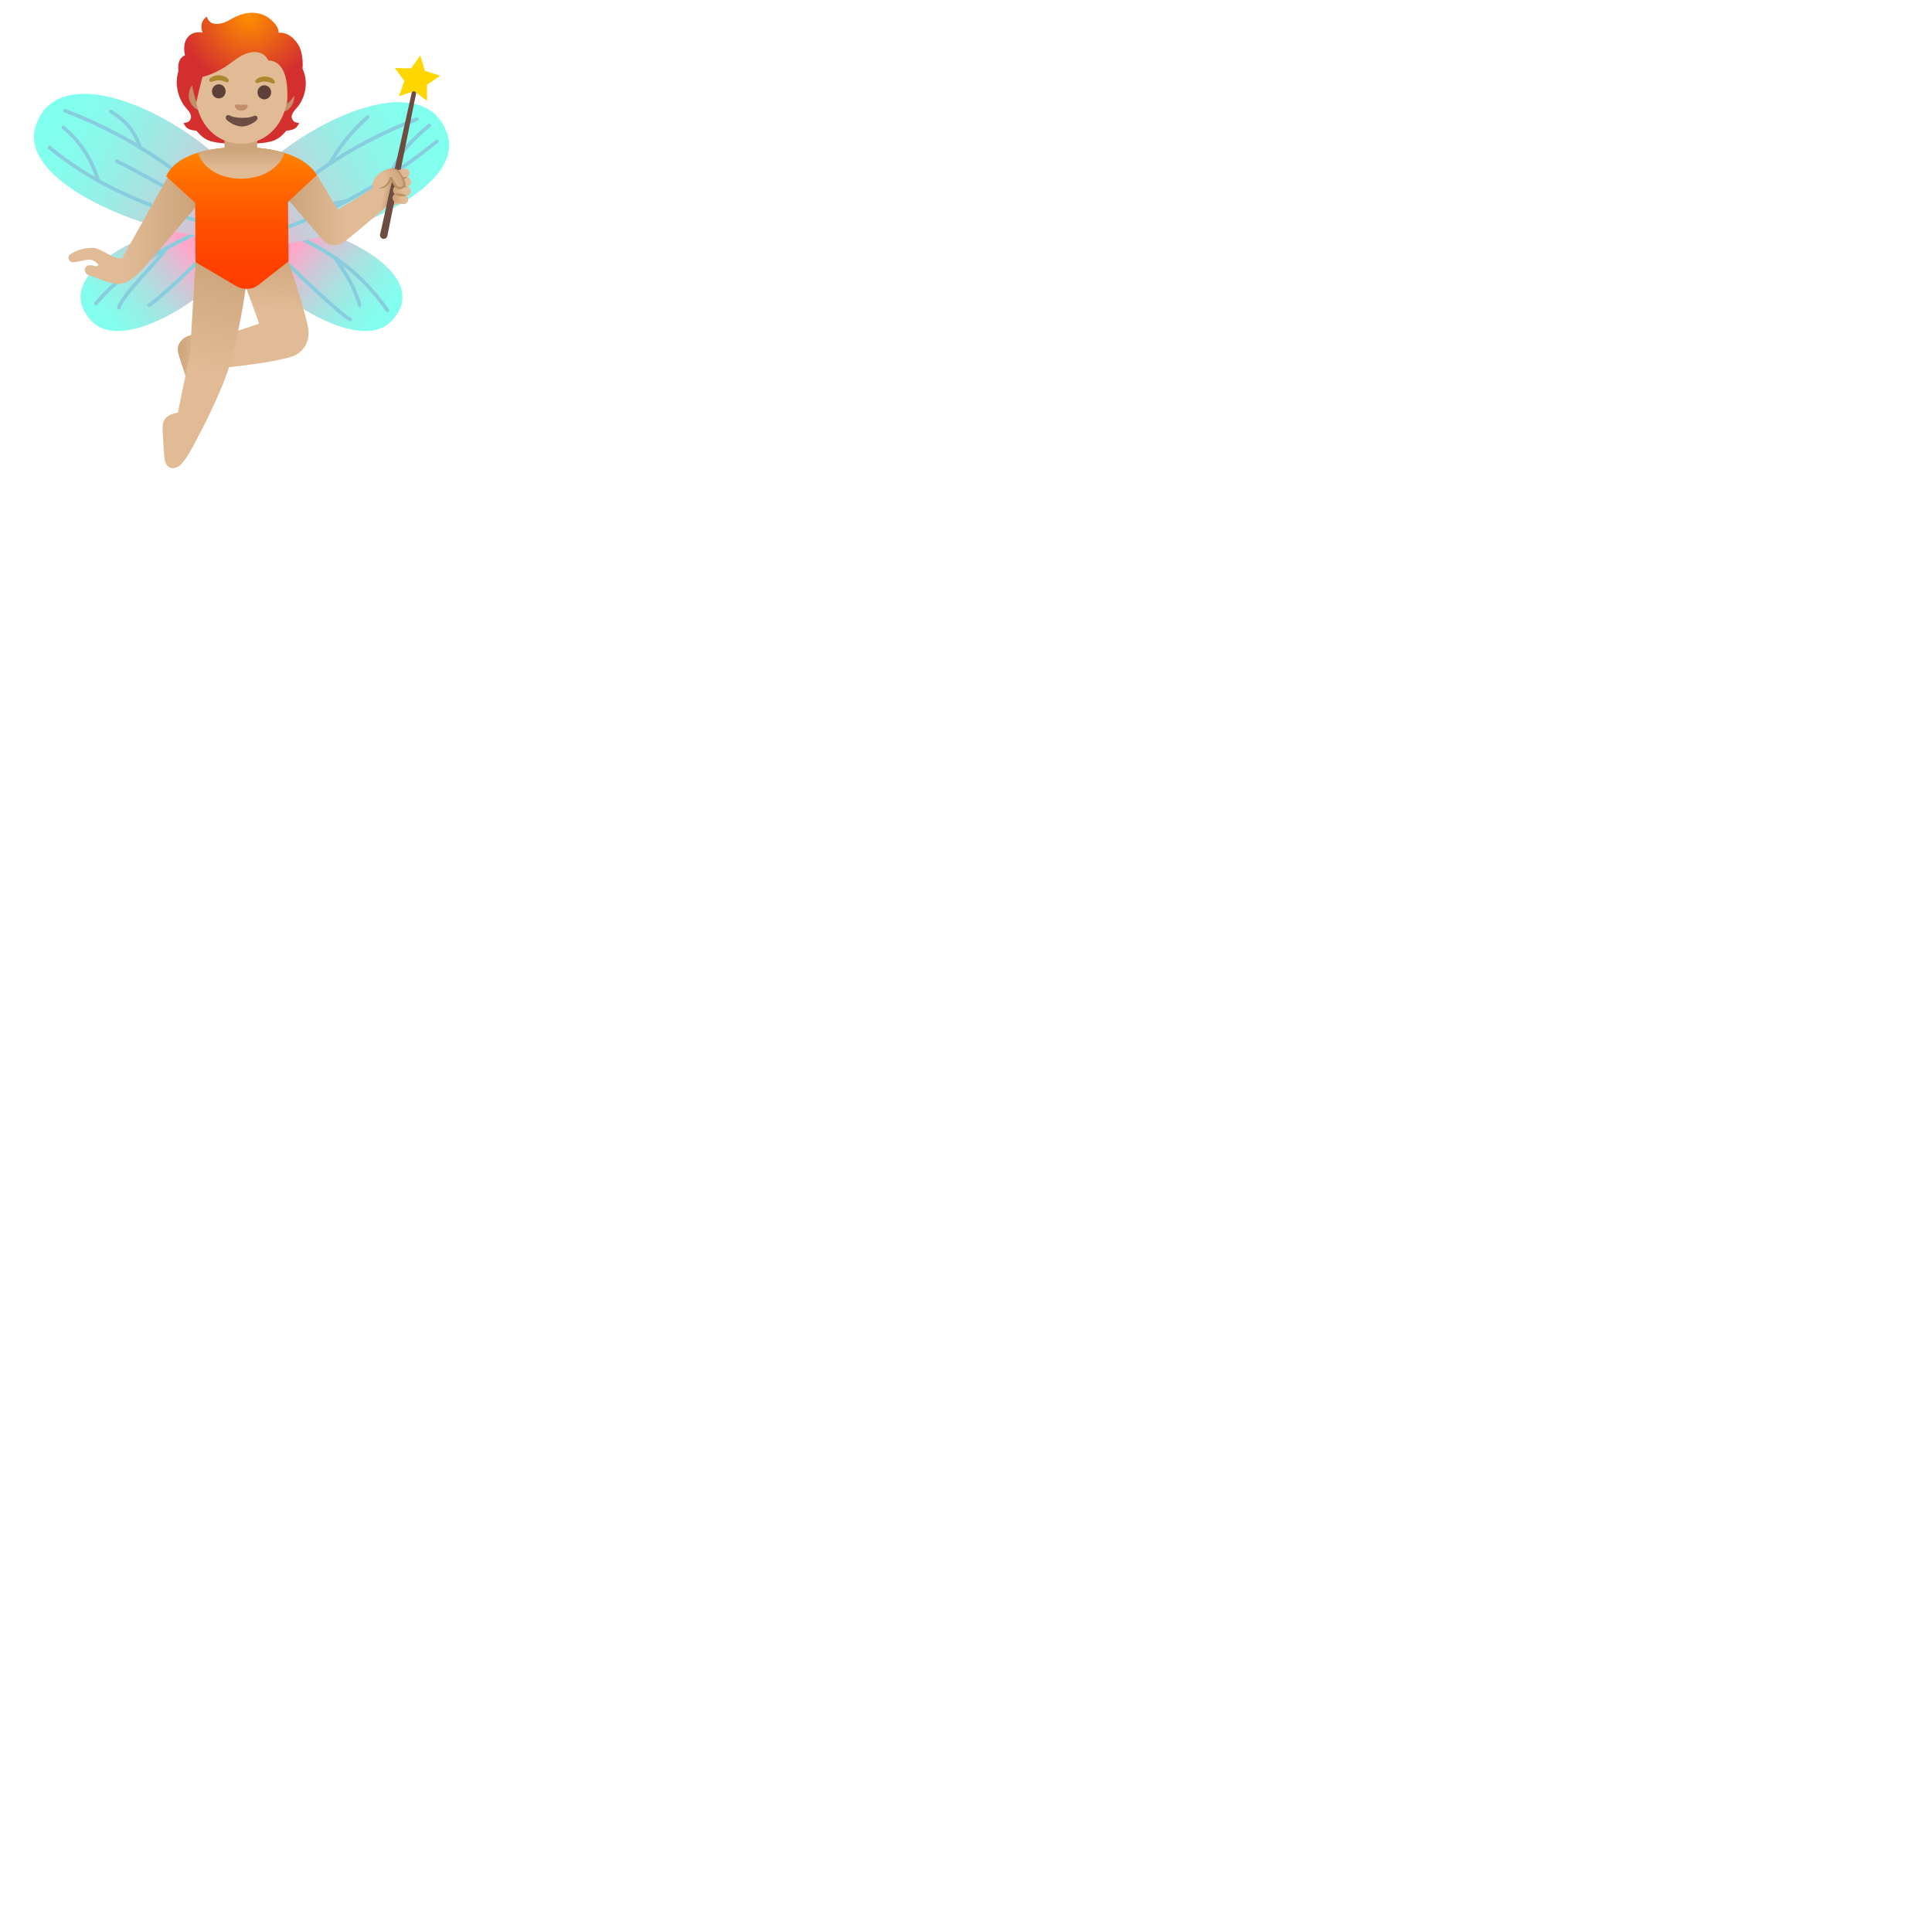 <svg xmlns="http://www.w3.org/2000/svg" version="1.1" viewBox="0 0 512 512" fill="currentColor"><linearGradient id="notoFairyMediumLightSkinTone0" x1="181.152" x2="210.317" y1="182.727" y2="197.875" gradientTransform="rotate(-167.925 137.182 138.73)" gradientUnits="userSpaceOnUse"><stop offset="0" stop-color="#80FFEE"/><stop offset=".156" stop-color="#85FCED"/><stop offset=".34" stop-color="#93F1E8"/><stop offset=".539" stop-color="#ABE1E1"/><stop offset=".748" stop-color="#CCC9D8"/><stop offset=".962" stop-color="#F7ACCB"/><stop offset="1" stop-color="#FFA6C9"/></linearGradient><path fill="url(#notoFairyMediumLightSkinTone0)" d="M103.62 85.2c-11.04 11.24-47.55-18.37-39.7-24.6c9.49-7.54 54.74 9.29 39.7 24.6"/><g fill="none" stroke="#87CDDE" stroke-linecap="round" stroke-linejoin="round" stroke-miterlimit="10" stroke-width=".956"><path d="M102.66 82.21C94.56 70.73 85.45 65.19 72.5 60.1c-.29-.11-.6-.33-.58-.64s.64-.29.51-.01m20.39 25.21c-2.44-.98-20.06-17.74-27.16-25.47l.49.34"/><path d="M95.31 80.89c-1.81-6.25-4.28-8.96-6.43-12.49"/></g><linearGradient id="notoFairyMediumLightSkinTone1" x1="195.165" x2="238.754" y1="252.46" y2="211.435" gradientTransform="rotate(-165.72 141.157 147.885)" gradientUnits="userSpaceOnUse"><stop offset="0" stop-color="#80FFEE"/><stop offset=".156" stop-color="#85FCED"/><stop offset=".34" stop-color="#93F1E8"/><stop offset=".539" stop-color="#ABE1E1"/><stop offset=".748" stop-color="#CCC9D8"/><stop offset=".962" stop-color="#F7ACCB"/><stop offset="1" stop-color="#FFA6C9"/></linearGradient><path fill="url(#notoFairyMediumLightSkinTone1)" d="M118.54 35.52c6.64 19.8-55.96 37.47-58.55 26.1c-3.57-15.61 50.34-50.56 58.55-26.1"/><g fill="none" stroke="#87CDDE" stroke-linecap="round" stroke-linejoin="round" stroke-miterlimit="10" stroke-width=".956"><path d="M110.46 31.56C92.2 38.51 77.77 49.02 64.15 62.7m51.62-25.23c-15.38 12.46-31.5 20.92-50.79 26.35"/><path d="M97.43 31.02c-5.33 4.8-7.72 8.38-10.12 12.42m26.43-10.18c-4.72 3.95-8.3 7.58-10.26 13.35m-12.06 6.76c-5.97 1.22-10.36 1.32-15.62-.61"/></g><linearGradient id="notoFairyMediumLightSkinTone2" x1="1662.647" x2="1691.812" y1="-134.19" y2="-119.042" gradientTransform="scale(1 -1)rotate(12.075 618.167 -7853.868)" gradientUnits="userSpaceOnUse"><stop offset="0" stop-color="#80FFEE"/><stop offset=".156" stop-color="#85FCED"/><stop offset=".34" stop-color="#93F1E8"/><stop offset=".539" stop-color="#ABE1E1"/><stop offset=".748" stop-color="#CCC9D8"/><stop offset=".962" stop-color="#F7ACCB"/><stop offset="1" stop-color="#FFA6C9"/></linearGradient><path fill="url(#notoFairyMediumLightSkinTone2)" d="M24.38 85.2c11.04 11.24 47.55-18.37 39.7-24.6c-9.49-7.54-54.74 9.29-39.7 24.6"/><g fill="none" stroke="#87CDDE" stroke-linecap="round" stroke-linejoin="round" stroke-miterlimit="10" stroke-width=".956"><path d="M25.39 80.43c8.97-10.2 17.84-14.49 30.11-20.32c.28-.13.6-.33.58-.64s-.64-.29-.51-.01M39.54 80.89c3.72-2.49 15.7-13.97 22.79-21.7l-.49.34"/><path d="M31.5 81.54c1.08-3.71 10.56-12.46 12.57-15.75"/></g><linearGradient id="notoFairyMediumLightSkinTone3" x1="1663.963" x2="1707.552" y1="-118.996" y2="-160.022" gradientTransform="scale(1 -1)rotate(14.277 487.33 -6664.924)" gradientUnits="userSpaceOnUse"><stop offset="0" stop-color="#80FFEE"/><stop offset=".156" stop-color="#85FCED"/><stop offset=".34" stop-color="#93F1E8"/><stop offset=".539" stop-color="#ABE1E1"/><stop offset=".748" stop-color="#CCC9D8"/><stop offset=".962" stop-color="#F7ACCB"/><stop offset="1" stop-color="#FFA6C9"/></linearGradient><path fill="url(#notoFairyMediumLightSkinTone3)" d="M9.47 33.3C2.82 53.1 65.42 70.78 68.02 59.4C71.58 43.8 17.67 8.84 9.47 33.3"/><g fill="none" stroke="#87CDDE" stroke-linecap="round" stroke-linejoin="round" stroke-miterlimit="10" stroke-width=".956"><path d="M17.26 29.35c18.27 6.95 32.96 17.46 46.58 31.14M13.11 39.11C28.5 51.57 43.73 56.17 63.01 61.6"/><path d="M29.36 29.5c4.23 2.82 6.09 4.91 7.84 9.61m-20.43-5.36c4.72 3.95 7.3 8.23 9.26 14m4.91-5.03c7.32 3.4 16.19 9.65 21.26 9.82"/></g><linearGradient id="notoFairyMediumLightSkinTone4" x1="46.523" x2="57.631" y1="34.175" y2="34.175" gradientTransform="scale(1 -1)rotate(-5.463 -1310.517 -33.928)" gradientUnits="userSpaceOnUse"><stop offset="0" stop-color="#CCA47A"/><stop offset=".575" stop-color="#E0BB95"/></linearGradient><path fill="url(#notoFairyMediumLightSkinTone4)" d="M50.58 88.82c-1.64.3-3.18 1.64-3.43 3.29c-.12.82.12 1.64.36 2.43c.65 2.11 1.33 4.2 2.04 6.28c.39 1.14.96 2.43 2.13 2.71c.78.19 1.61-.17 2.18-.74s.92-1.31 1.23-2.05c1.44-3.44 3.12-4.93 3.18-8.65c.07-4.74-4.17-3.91-7.69-3.27"/><linearGradient id="notoFairyMediumLightSkinTone5" x1="62.482" x2="70.505" y1="38.594" y2="37.827" gradientTransform="matrix(1 0 0 -1 0 130)" gradientUnits="userSpaceOnUse"><stop offset="0" stop-color="#CCA47A"/><stop offset=".575" stop-color="#E0BB95" stop-opacity="0"/></linearGradient><path fill="url(#notoFairyMediumLightSkinTone5)" d="m68.64 85.79l-10.37 3.52l1.38 8.02s7.55-.6 11.85-1.51c4.3-.9-2.86-10.03-2.86-10.03"/><linearGradient id="notoFairyMediumLightSkinTone6" x1="68.859" x2="67.619" y1="64.867" y2="35.822" gradientTransform="matrix(1 0 0 -1 0 130)" gradientUnits="userSpaceOnUse"><stop offset="0" stop-color="#CCA47A"/><stop offset=".575" stop-color="#E0BB95"/></linearGradient><path fill="url(#notoFairyMediumLightSkinTone6)" d="m55.64 90.21l13-4.42c0-.43-4.1-11.29-4.1-11.29l8.23-14.6c1.75 3.3 7.11 18.7 8.84 26.71c.65 3.01-.48 6.94-4.98 8.11c-5.02 1.3-9.87 1.92-16.25 2.58c-6.37.66-8.57-5.38-4.74-7.09"/><linearGradient id="notoFairyMediumLightSkinTone7" x1="59.639" x2="48.639" y1="61.903" y2="9.569" gradientTransform="matrix(1 0 0 -1 0 130)" gradientUnits="userSpaceOnUse"><stop offset="0" stop-color="#CCA47A"/><stop offset=".575" stop-color="#E0BB95"/></linearGradient><path fill="url(#notoFairyMediumLightSkinTone7)" d="M65.46 74.38c-.3-4.5-1.21-9.32-2.13-13.95l-.42-.26l-11.06 8.87l-1.49 24.46l-3.22 15.87c-1.56.2-3.17.85-3.78 2.27c-.32.76-.3 1.62-.26 2.45c.1 2.2.23 4.4.4 6.6c.09 1.2.32 2.59 1.38 3.16c.71.38 1.6.24 2.29-.17c.69-.4 1.22-1.04 1.7-1.67c1.47-1.94 3.65-6.32 3.65-6.32s6.21-11.51 8.47-19.36c3.12-10.88 4.32-21.98 4.47-21.95"/><linearGradient id="notoFairyMediumLightSkinTone8" x1="51.263" x2="19.433" y1="70.105" y2="70.105" gradientTransform="matrix(1 0 0 -1 0 130)" gradientUnits="userSpaceOnUse"><stop offset="0" stop-color="#CCA47A"/><stop offset=".575" stop-color="#E0BB95"/></linearGradient><path fill="url(#notoFairyMediumLightSkinTone8)" d="M30.01 75.09c-2.86-.68-5.05-1.69-6.54-2.19c-1.5-.5-1.55-3.35 1.59-2.43c1.79.52 1.08-.68-.39-1.45c-1.47-.78-5.2 1.08-6.08.25c-.61-.57-.52-1.39-.18-1.7c1.15-1.02 3.9-1.99 6.32-1.88c2.16.1 5.55 3.29 7.63 2.74c.01 0 3.97-7.04 7.59-13.47l5.86-10.41l10.88 4.62s-18.5 21.87-19.47 22.77c-2.17 2.01-4.17 3.87-7.21 3.15"/><linearGradient id="notoFairyMediumLightSkinTone9" x1="76.658" x2="102.615" y1="74.615" y2="74.615" gradientTransform="matrix(1 0 0 -1 0 130)" gradientUnits="userSpaceOnUse"><stop offset="0" stop-color="#CCA47A"/><stop offset=".575" stop-color="#E0BB95"/></linearGradient><path fill="url(#notoFairyMediumLightSkinTone9)" d="M104.34 49.19c-.08-.09-.17-.17-.26-.26a2.692 2.692 0 0 0-2.8-.48c-1.25.49-5.64 3.46-6.71 4.1l-5.04 3.03l-5.86-9.76l-9.25 4.78l10.65 12.45c1.14 1.71 3.57 2.44 5.39 1.48c0 0 .08-.06.21-.15c.27-.12.54-.28.78-.46c3.08-2.44 9.6-7.91 10.56-8.83c1.49-1.47 4.27-3.79 2.33-5.9"/><linearGradient id="notoFairyMediumLightSkinTonea" x1="107.282" x2="99.677" y1="82.707" y2="77.73" gradientTransform="matrix(1 0 0 -1 0 130)" gradientUnits="userSpaceOnUse"><stop offset="0" stop-color="#CCA47A"/><stop offset=".575" stop-color="#E0BB95"/></linearGradient><path fill="url(#notoFairyMediumLightSkinTonea)" d="M106.38 53.59c-1.68 1.36-5.35 1.1-6.94-1.5c-2.88-4.72 2.68-7.65 4.84-7.5c2.25.16 5.72 6.17 2.1 9"/><linearGradient id="notoFairyMediumLightSkinToneb" x1="98.832" x2="102.144" y1="77.973" y2="76.758" gradientTransform="scale(1 -1)rotate(8.882 941.987 13.848)" gradientUnits="userSpaceOnUse"><stop offset=".437" stop-color="#E0BB95" stop-opacity="0"/><stop offset="1" stop-color="#CCA47A"/></linearGradient><path fill="url(#notoFairyMediumLightSkinToneb)" d="m103.61 47.87l1.04 1.27l-1.12 5.44l-1.14.12l-4.65 4.05l1-8.51s-.28-.06 1.68-.32c1.95-.26 3.19-2.05 3.19-2.05"/><path fill="#6D4C41" stroke="#6D4C41" stroke-miterlimit="10" d="m110.46 21.27l-.09-.03l-9.15 40.97a.482.482 0 1 0 .94.22v-.01z"/><path fill="#FFD600" d="m111.39 14.69l-2.5 3.44l-4.24-.11l2.5 3.44l-1.41 4.01l4.04-1.32l3.37 2.58v-4.25l3.5-2.41l-4.05-1.31z"/><path fill="#6D4C41" d="M104.55 50.74c.22-.05.38-.12.56-.26l-.79 3.89l-1.85.06l.93-4.17c.31.27.67.59 1.15.48"/><linearGradient id="notoFairyMediumLightSkinTonec" x1="64" x2="64" y1="100.863" y2="53.246" gradientTransform="matrix(1 0 0 -1 0 130)" gradientUnits="userSpaceOnUse"><stop offset="0" stop-color="#FFAB00"/><stop offset=".172" stop-color="#FF8D00"/><stop offset=".408" stop-color="#FF6A00"/><stop offset=".631" stop-color="#FF5100"/><stop offset=".835" stop-color="#FF4200"/><stop offset="1" stop-color="#FF3D00"/></linearGradient><path fill="url(#notoFairyMediumLightSkinTonec)" d="m76.33 53.51l.14 15.76L68 75.88c-.8.44-1.7.67-2.61.67c-.88.01-1.75-.19-2.54-.58l-11.01-6.48l-.13-15.77l-7.64-6.97s1.05-4.06 8.4-6.3c2.7-.82 6.25-1.4 10.91-1.44c5.15-.04 9.06.59 12 1.51c6.97 2.16 8.55 5.88 8.55 5.88z"/><radialGradient id="notoFairyMediumLightSkinToned" cx="63.902" cy="112.285" r="14.124" gradientTransform="matrix(1 0 0 -1 0 130)" gradientUnits="userSpaceOnUse"><stop offset="0" stop-color="#FF8F00"/><stop offset="1" stop-color="#D32F2F"/></radialGradient><path fill="url(#notoFairyMediumLightSkinToned)" d="M77.46 31.58c-.4-.81-.08-1.62 1.18-2.98c1.57-1.68 3.58-6.01 1.53-10.42v-.02h-.41c-.1-.25-.22-.51-.35-.76c-.44-.07-6.88.03-8.5.03H57.02c-1.63 0-8.06-.1-8.5-.03c-.13.25-.25.51-.35.76h-.69c.01.02.02.05.03.07c-1.68 4.3.13 8.54 1.79 10.37c1.05 1.15 1.61 2.06 1.18 3c-.22.47-.55.75-1.03.85l-.83.17l.45.74c.16.27.39.5.64.66c.72.45 1.59.56 2.2.58c.07 0 .17.08.32.26c1.96 2.26 3.5 2.99 8.26 3.17v-.06c1 .04 2.14.06 3.47.06c1.31 0 2.43-.02 3.41-.06v.06c4.81-.18 6.36-.9 8.32-3.17c.15-.17.25-.25.32-.26c.61-.01 1.48-.13 2.2-.58c.26-.16.48-.39.64-.66l.45-.74l-.83-.17c-.43-.1-.77-.38-1.01-.87"/><linearGradient id="notoFairyMediumLightSkinTonee" x1="63.925" x2="63.925" y1="39.409" y2="48.317" gradientUnits="userSpaceOnUse"><stop offset="0" stop-color="#CCA47A"/><stop offset=".63" stop-color="#E0BB95"/></linearGradient><path fill="url(#notoFairyMediumLightSkinTonee)" d="M68.17 39.18V34.6h-8.68v4.58c-2.81.24-5.12.69-7.01 1.26c.88 3.35 5.03 6.97 11.56 6.92c6.35-.05 10.39-3.56 11.35-6.85c-1.96-.61-4.34-1.09-7.22-1.33"/><path fill="#C48E6A" d="m74.12 21.47l-2.71-.06l-14.66-.31l-2.71-.06c-2.16-.05-3.97 1.8-4.02 4.11s1.68 4.23 3.85 4.27l2.71.06l14.66.31l2.71.06c2.16.05 3.97-1.8 4.02-4.11c.05-2.3-1.68-4.22-3.85-4.27"/><path fill="#E0BB95" d="M64.39 6.8C58 6.67 51.93 13.38 51.73 23.22c-.21 9.78 5.79 14.75 12 14.88c6.21.13 12.41-4.58 12.62-14.36c.21-9.84-5.57-16.8-11.96-16.94"/><path fill="#AB872F" d="M67.76 21.27c.33-.42 1.09-1.01 2.54-.97c1.44.04 2.17.68 2.47 1.12c.14.19.09.41-.01.54c-.1.12-.37.22-.66.12c-.3-.11-.87-.43-1.84-.46c-.97-.02-1.56.26-1.87.36c-.3.09-.57-.03-.65-.15c-.1-.16-.13-.38.02-.56m-12.2-.33c.33-.42 1.09-1.01 2.54-.97c1.44.04 2.17.68 2.47 1.12c.14.19.09.41-.01.54c-.1.12-.37.22-.66.12c-.3-.11-.87-.43-1.84-.46c-.97-.02-1.56.26-1.87.36c-.3.09-.57-.03-.65-.15a.5.5 0 0 1 .02-.56"/><g fill="#5D4037"><ellipse cx="57.98" cy="24.21" rx="1.87" ry="1.81" transform="rotate(-88.802 57.98 24.21)"/><ellipse cx="70.05" cy="24.46" rx="1.87" ry="1.81" transform="rotate(-88.802 70.054 24.463)"/></g><path fill="#C48E6A" d="M65.37 27.77a.266.266 0 0 0-.12-.03l-2.6-.05c-.04 0-.08.01-.12.03c-.24.09-.37.33-.27.59c.11.26.61 1 1.65 1.02c1.04.02 1.58-.7 1.69-.95c.12-.27 0-.51-.23-.61"/><path fill="#6D4C41" d="M67.14 30.77c-1.18.67-5.02.59-6.18-.13c-.66-.41-1.36.18-1.1.8c.26.61 2.33 2.04 4.13 2.08c1.81.04 3.9-1.31 4.19-1.91c.31-.6-.36-1.22-1.04-.84"/><radialGradient id="notoFairyMediumLightSkinTonef" cx="66.049" cy="126.043" r="18.58" gradientTransform="matrix(1 0 0 -1 0 130)" gradientUnits="userSpaceOnUse"><stop offset="0" stop-color="#FF8F00"/><stop offset="1" stop-color="#D32F2F"/></radialGradient><path fill="url(#notoFairyMediumLightSkinTonef)" d="M79.2 12.11c-2.31-3.95-5.25-3.44-5.36-3.41c.09-1.99-2.5-4.18-4.19-4.81c-.99-.37-1.95-.52-2.85-.52c-3.3 0-5.87 2-6.94 2.42c-1 .4-1.81.55-2.45.55c-2.28 0-2.56-1.94-2.56-1.94c-1.54.92-1.81 2.86-1.15 4.26c0 0-2.31-.68-3.91 1.16s-.75 4.85-.75 4.85s-2.06.5-1.78 3.82c.13 2.12 3.62 3.89 3.62 3.89s.29 2.01 1.17 4.75c.54-2.79 1.61-6.74 1.61-6.74c.03-.01 2.84-.65 5.99-2.65c.66-.42 1.26-.86 1.84-1.3c1.38-1.03 2.69-2 4.52-2.46c.53-.13 1.03-.2 1.5-.2c2.06 0 3.18 1.3 3.61 2.25h.08c1.09 0 3.74.5 4.64 5.13c.3 1.56.45 4.1.24 6.37c3.19-2.62 3.83-7.75 3.83-7.75c.83-3.66-.2-6.81-.71-7.67"/><linearGradient id="notoFairyMediumLightSkinToneg" x1="104.379" x2="108.704" y1="77.316" y2="77.316" gradientTransform="matrix(1 0 0 -1 0 130)" gradientUnits="userSpaceOnUse"><stop offset="0" stop-color="#CCA47A"/><stop offset=".575" stop-color="#E0BB95"/></linearGradient><path fill="url(#notoFairyMediumLightSkinToneg)" d="M104.05 52.19c-.16.66.25 1.33.9 1.48l1.69.41a1.224 1.224 0 1 0 .58-2.38l-1.69-.41a1.21 1.21 0 0 0-1.48.9"/><linearGradient id="notoFairyMediumLightSkinToneh" x1="104.379" x2="108.704" y1="79.451" y2="79.451" gradientTransform="matrix(1 0 0 -1 0 130)" gradientUnits="userSpaceOnUse"><stop offset="0" stop-color="#CCA47A"/><stop offset=".575" stop-color="#E0BB95"/></linearGradient><path fill="url(#notoFairyMediumLightSkinToneh)" d="M104.14 50.31c-.07.68.43 1.28 1.11 1.35l2.26.23c.68.07 1.28-.43 1.35-1.11c.07-.68-.43-1.28-1.11-1.35l-2.26-.23c-.68-.06-1.28.43-1.35 1.11"/><linearGradient id="notoFairyMediumLightSkinTonei" x1="104.379" x2="108.704" y1="81.797" y2="81.797" gradientTransform="matrix(1 0 0 -1 0 130)" gradientUnits="userSpaceOnUse"><stop offset="0" stop-color="#CCA47A"/><stop offset=".575" stop-color="#E0BB95"/></linearGradient><path fill="url(#notoFairyMediumLightSkinTonei)" d="M103.98 48.17s.55 1.3 1.21 1.3l2.52-.01c.67-.01 1.21-.55 1.2-1.22v-.1c0-.67-.55-1.21-1.22-1.2l-2.52.01c-.66.01-1.2.55-1.19 1.22"/><linearGradient id="notoFairyMediumLightSkinTonej" x1="104.379" x2="108.704" y1="83.785" y2="83.785" gradientTransform="matrix(1 0 0 -1 0 130)" gradientUnits="userSpaceOnUse"><stop offset="0" stop-color="#CCA47A"/><stop offset=".575" stop-color="#E0BB95"/></linearGradient><path fill="url(#notoFairyMediumLightSkinTonej)" d="M103.46 46.8c.15.65.8 1.06 1.45.91l2.68-.62a1.23 1.23 0 0 0 .91-1.46c-.15-.65-.8-1.06-1.45-.91l-2.68.62c-.66.15-1.05.8-.91 1.46"/><path fill="#BA8F63" d="M107.65 51.9c-.46-.34-.96-.47-1.46-.56c-.51-.07-1.02-.09-1.57.08c.46.34.96.48 1.46.56c.51.07 1.02.09 1.57-.08m.19-2.45c-.49-.25-.98-.31-1.47-.31c-.49.01-.98.08-1.46.35c.49.26.98.31 1.47.31c.48-.02.97-.09 1.46-.35m-3.07-1.64c.59.11 1.13.02 1.66-.11c.52-.15 1.03-.35 1.49-.74c-.59-.11-1.13-.03-1.66.11c-.52.15-1.03.35-1.49.74"/><linearGradient id="notoFairyMediumLightSkinTonek" x1="106.212" x2="100.351" y1="83.832" y2="80.483" gradientTransform="matrix(1 0 0 -1 0 130)" gradientUnits="userSpaceOnUse"><stop offset="0" stop-color="#CCA47A"/><stop offset=".575" stop-color="#E0BB95"/></linearGradient><path fill="url(#notoFairyMediumLightSkinTonek)" d="M107.03 48.06c.49.78-.49 1.55-1.08 1.66c-.58.11-1-.38-1.26-.91c-.49-.97-.87-1.39-1.22-1.56c-.32-.16-.03 2.03-2.18 2.48c-1.24.26-2.28-.62-2.29-1.51c-.01-1.19 2.06-3.13 4.71-3.6c2.49.2 3.08 3.06 3.32 3.44"/><path fill="#BA8F63" d="M100.41 49.91c1.43.24 2.87-.93 3.29-2.32l.04-.13l.02-.07c.01-.03.02-.06 0 0c-.03.07-.11.12-.18.12c-.07.01-.18-.07-.19-.12l.23.47c.16.31.33.61.51.91c.31.56.85 1.36 1.76 1.41c.85.04 1.72-.69 1.57-1.63c-.17-.71-.43-1.37-.83-1.96c-.79-1.17-1.29-2.18-2.9-1.98c1.37.19 1.96 1.03 2.54 2.2c.3.58.53 1.22.65 1.84c.08.47-.49.96-.98.89c-.25-.02-.49-.14-.7-.34c-.21-.19-.36-.47-.54-.76c-.17-.29-.33-.58-.49-.88l-.23-.44c-.04-.12-.23-.26-.39-.25c-.16 0-.32.1-.39.24c-.04.09-.03.11-.04.12l-.01.06l-.03.11c-.17.61-.51 1.16-.96 1.6c-.23.21-.51.39-.8.52c-.32.14-.63.21-.95.39"/></svg>